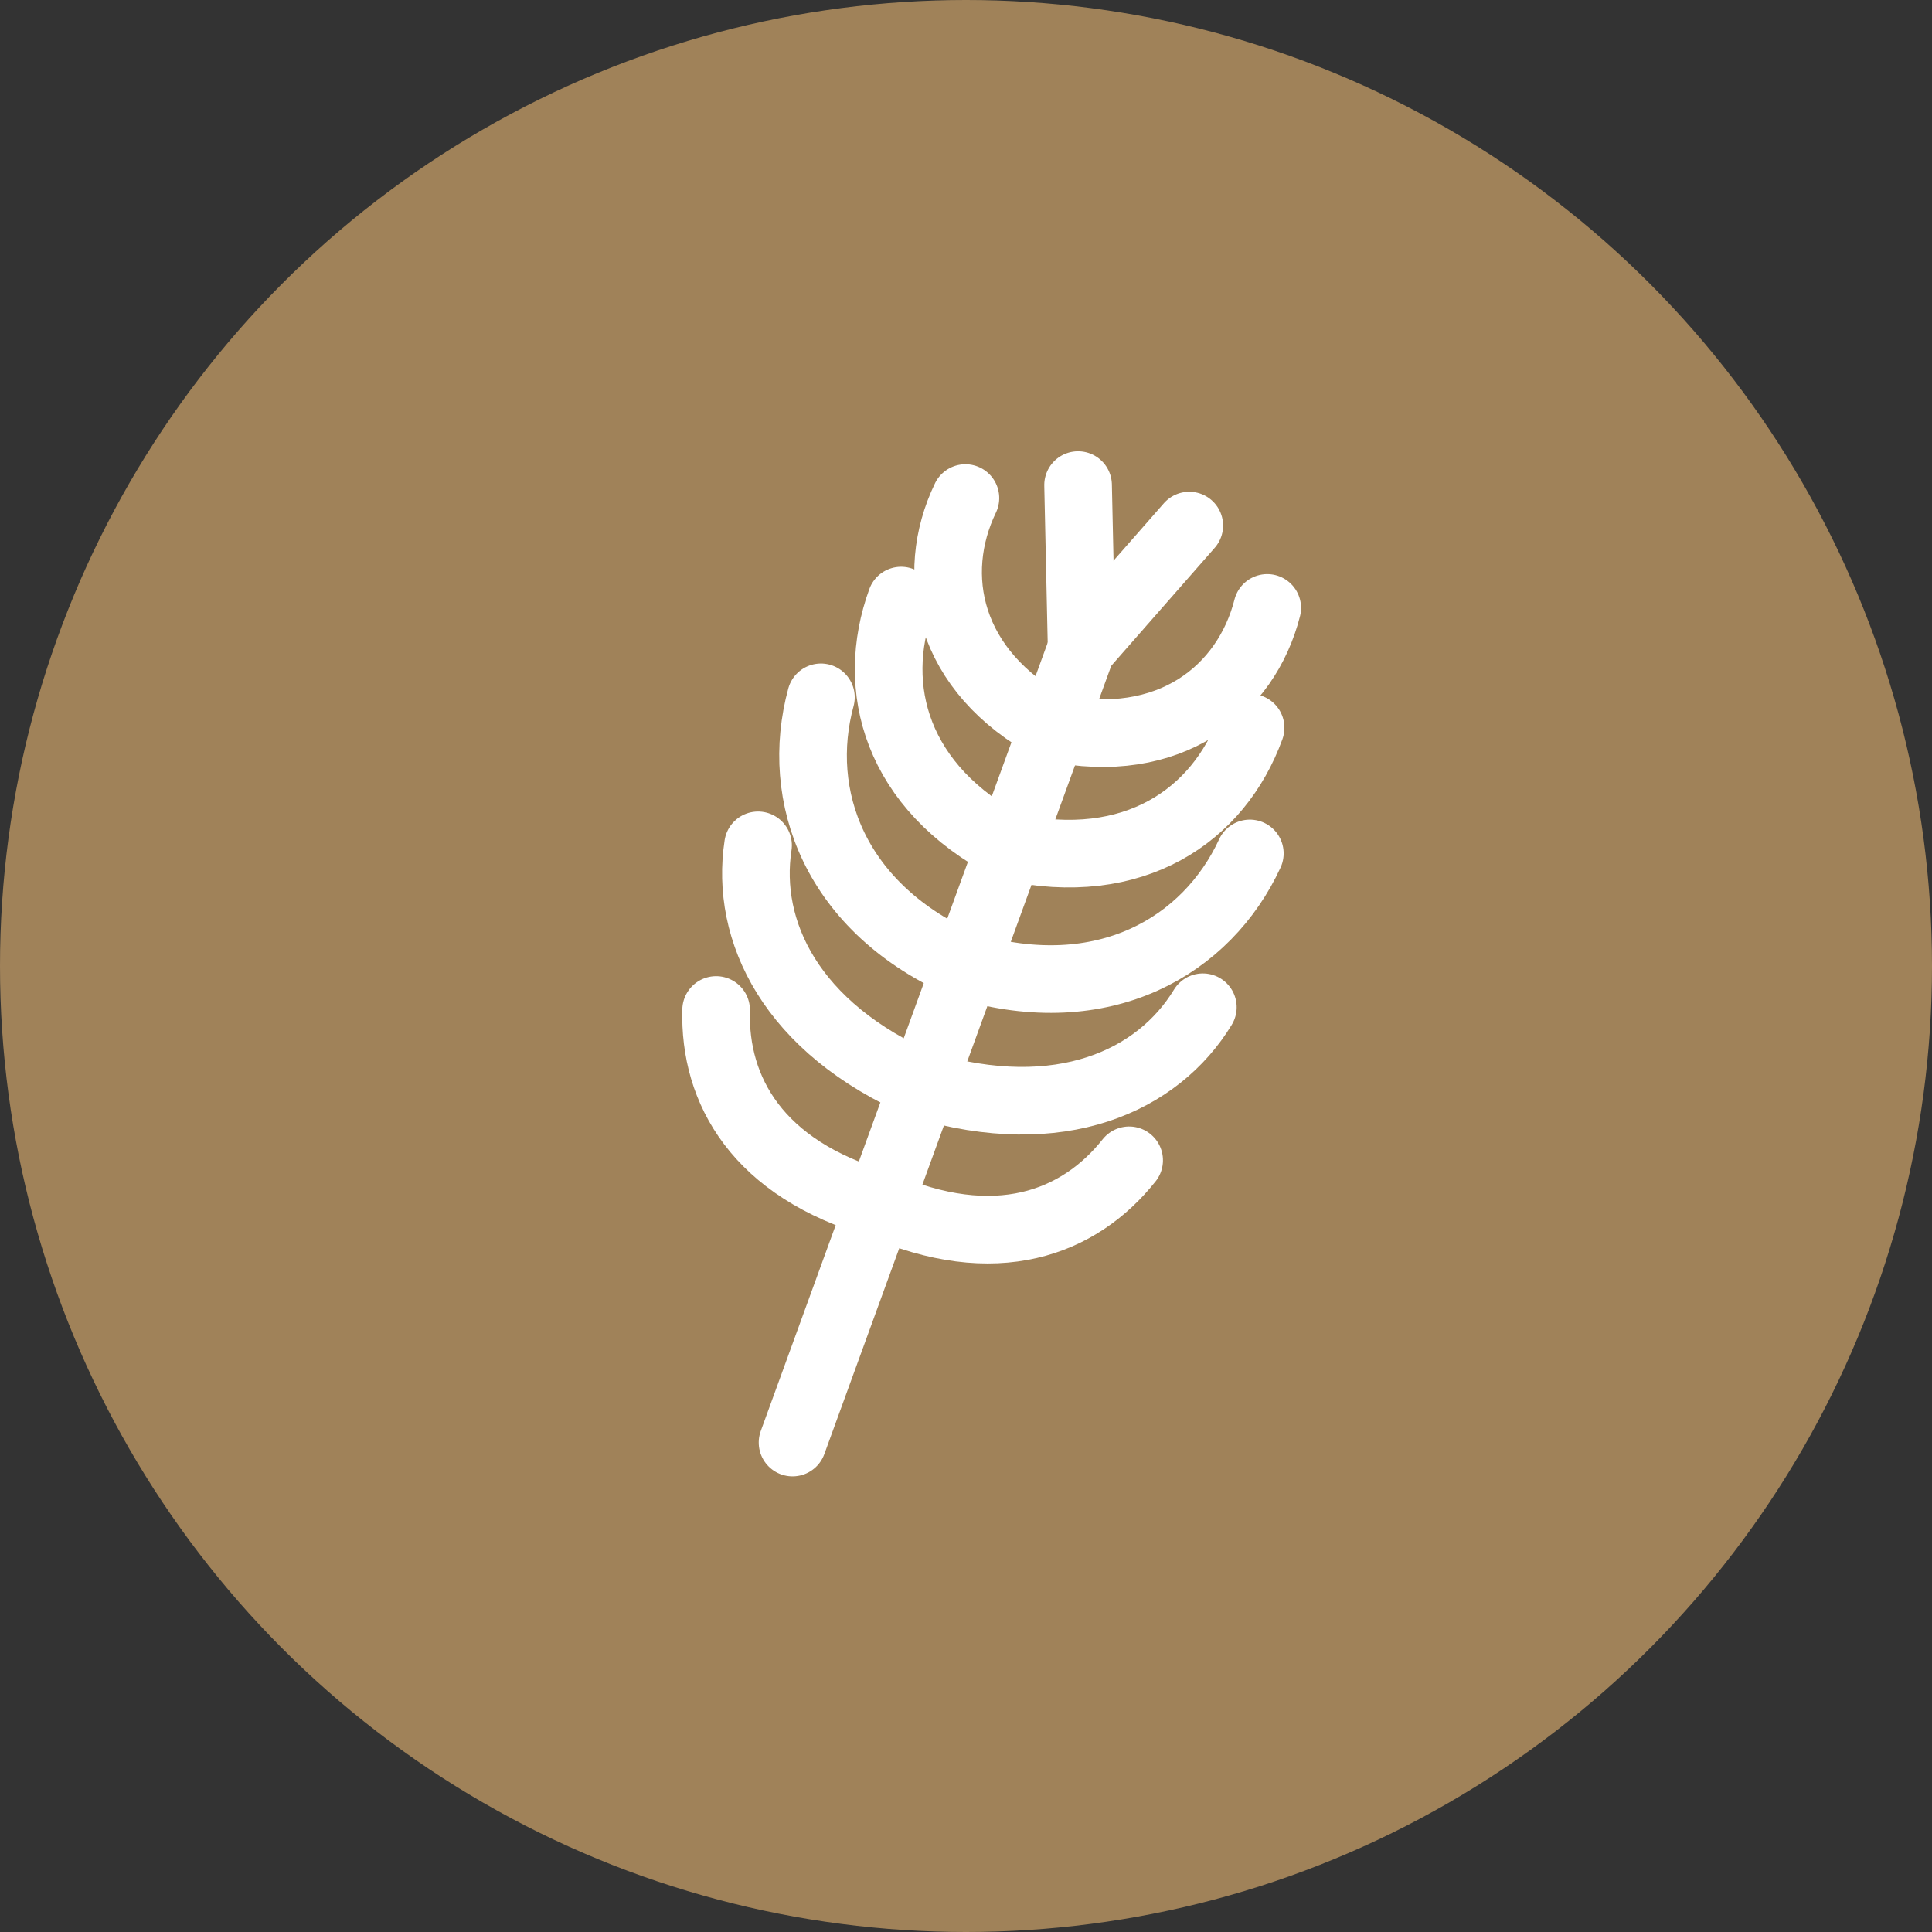 <svg xmlns="http://www.w3.org/2000/svg" width="512" height="512" viewBox="0 0 512 512" role="img" aria-hidden="true">
  <rect x="0" y="0" width="512" height="512" fill="#333333" stroke="none"/>
  <!-- Brown circular background -->
  <circle cx="256" cy="256" r="256" fill="#A08259"/>

  <!-- Wheat (gluten) icon -->
  <g transform="translate(256 256) rotate(20) scale(1.12)" stroke="#FFFFFF" stroke-width="16" stroke-linecap="round" stroke-linejoin="round" fill="none">
    <!-- Stem -->
    <path d="M0 120 L0 -80"/>
    <!-- Grains left -->
    <path d="M0 -60 C-28 -64 -40 -84 -38 -104"/>
    <path d="M0 -30 C-30 -34 -44 -54 -44 -76"/>
    <path d="M0 0   C-34 -2  -52 -24 -54 -48"/>
    <path d="M0 30  C-34 28  -52 10  -56 -10"/>
    <path d="M0 60  C-30 62  -46 48  -52 30"/>
    <!-- Grains right -->
    <path d="M0 -60 C28 -64 40 -84 38 -104"/>
    <path d="M0 -30 C30 -34 44 -54 44 -76"/>
    <path d="M0 0   C34 -2  52 -24 54 -48"/>
    <path d="M0 30  C34 28  52 10  56 -10"/>
    <path d="M0 60  C30 62  46 48  52 30"/>
    <!-- Top tuft -->
    <path d="M0 -80 L-14 -116"/>
    <path d="M0 -80 L14 -116"/>
  </g>
</svg>
